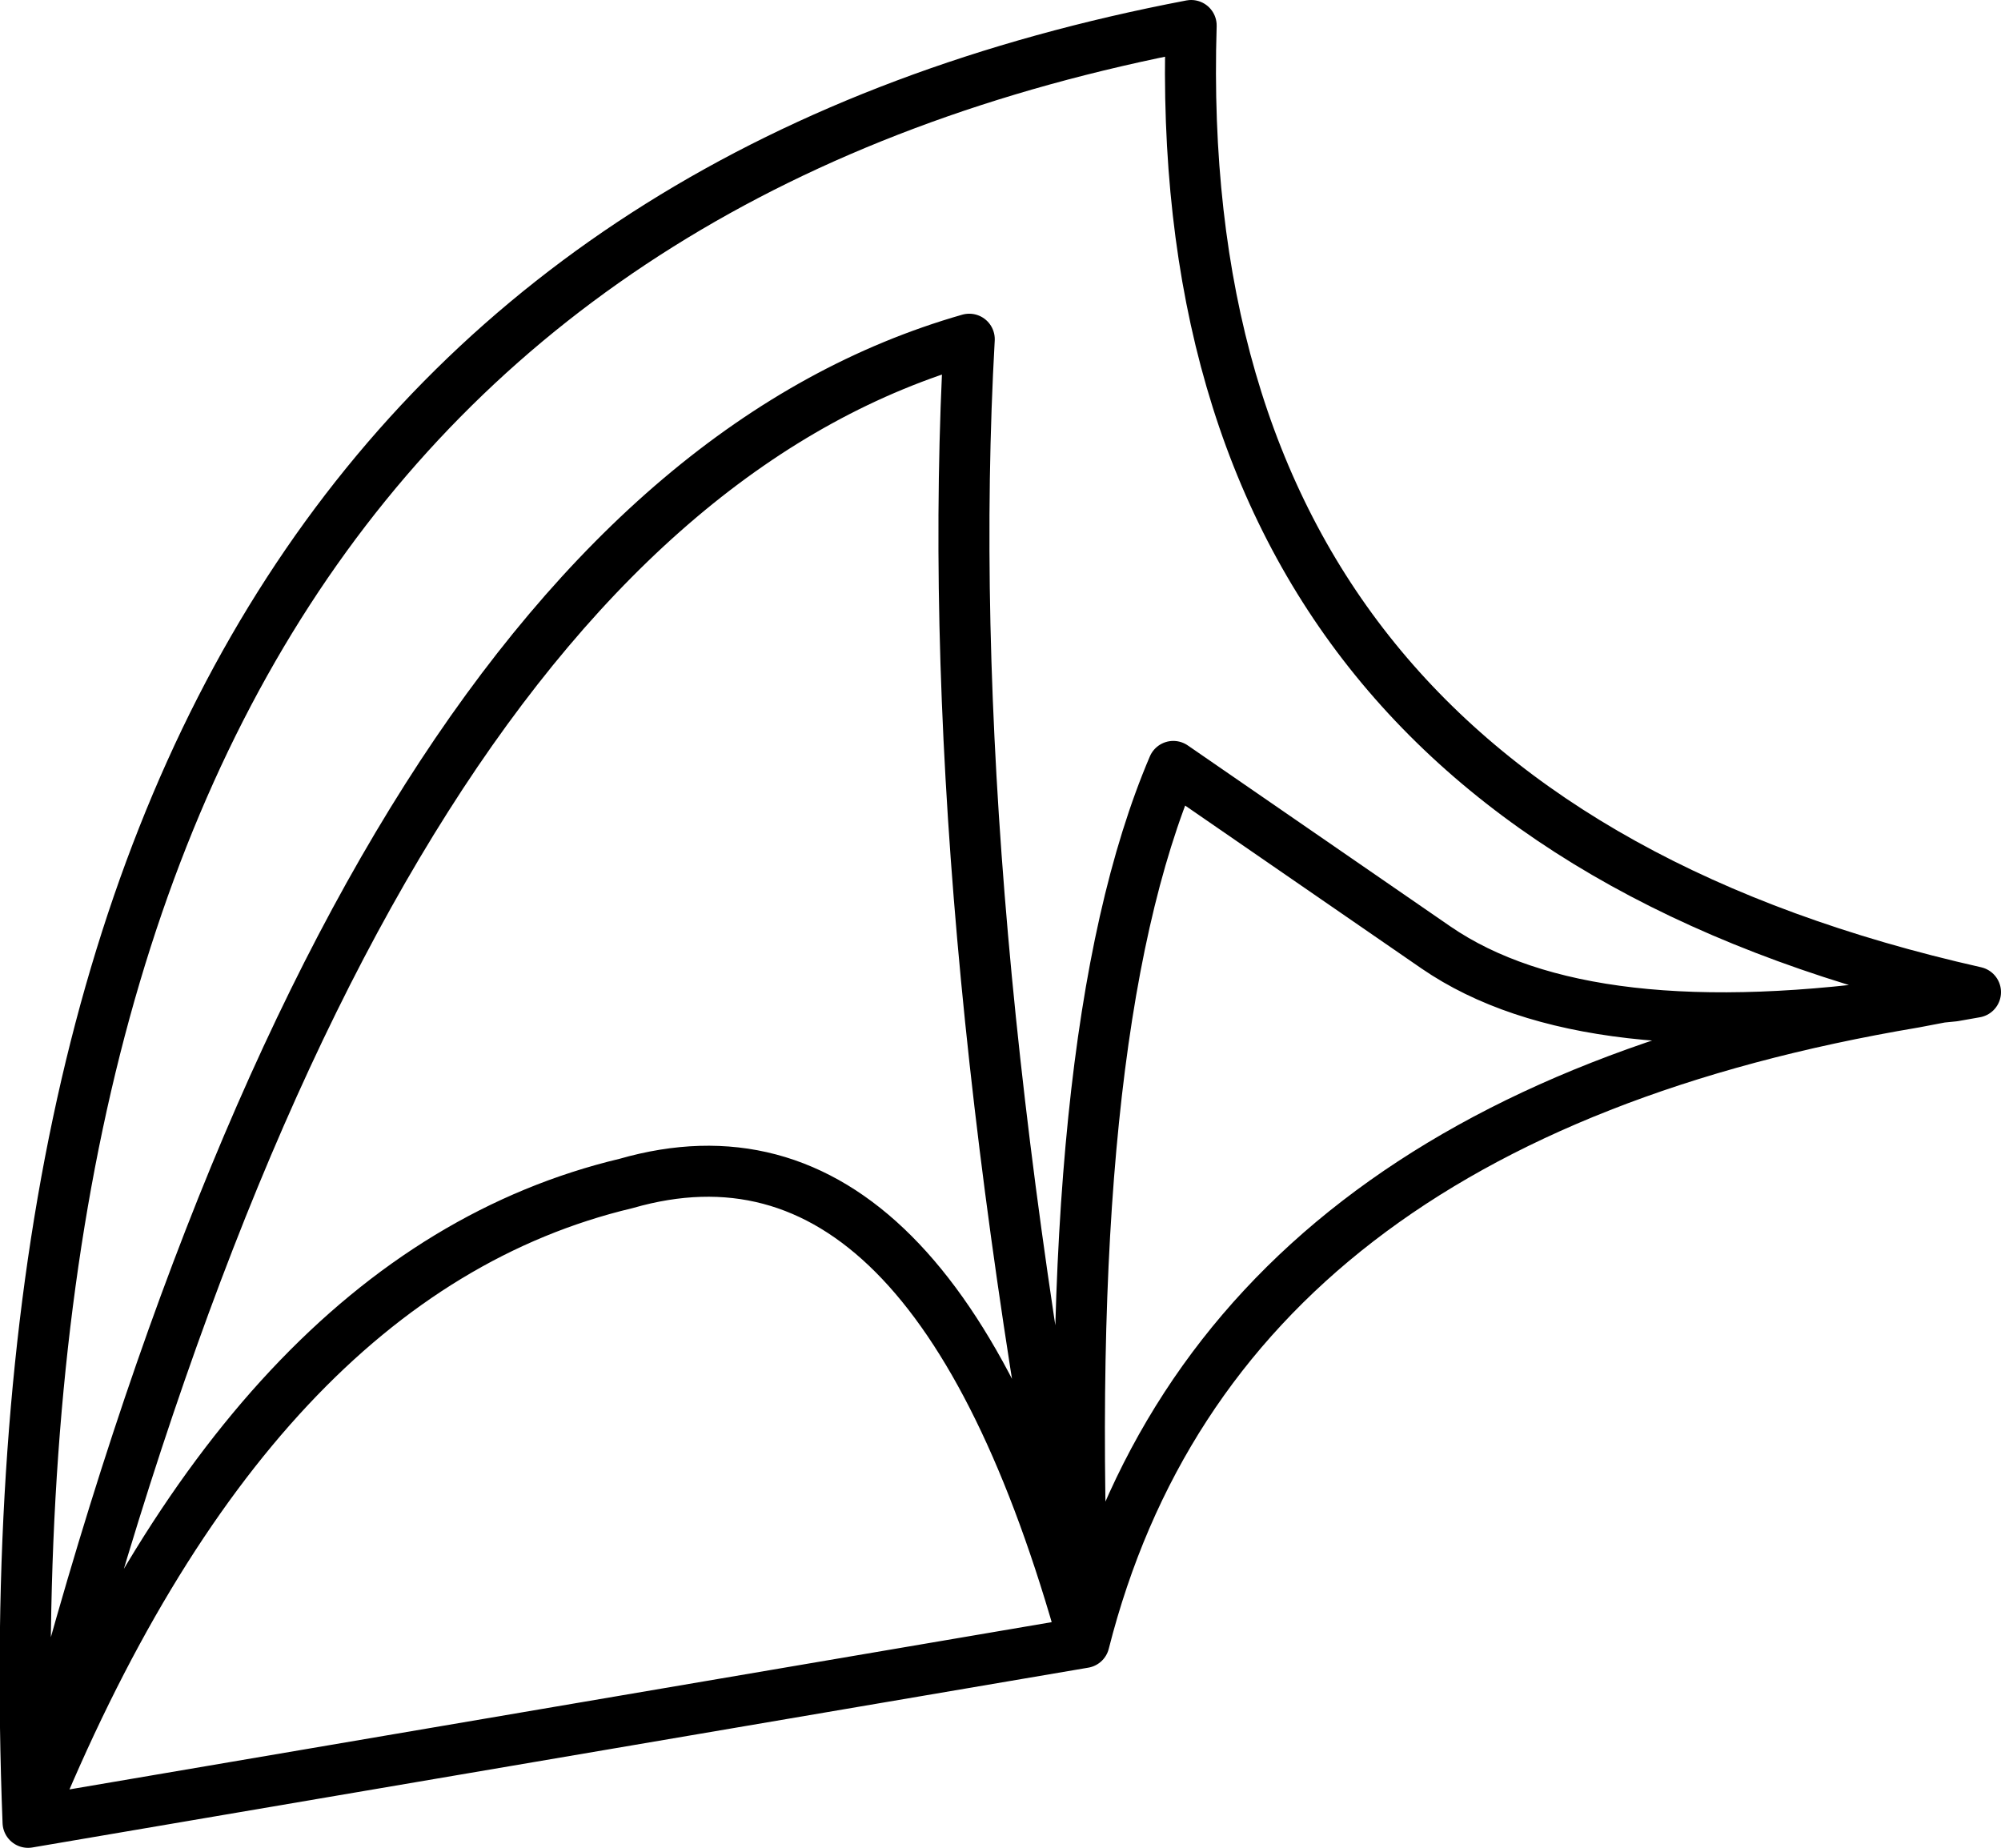 <?xml version="1.0" encoding="UTF-8" standalone="no"?>
<svg xmlns:xlink="http://www.w3.org/1999/xlink" height="72.45px" width="78.45px" xmlns="http://www.w3.org/2000/svg">
  <g transform="matrix(1.0, 0.0, 0.0, 1.0, 39.25, 36.2)">
    <path d="M3.25 28.2 Q8.45 7.7 35.8 3.1 22.95 5.0 17.05 0.95 L6.75 -6.15 Q2.25 4.4 3.25 28.2 -2.7 6.75 -14.7 10.2 -29.4 13.7 -38.15 35.25 -40.55 -26.05 7.45 -35.2 6.5 -4.45 38.2 2.7 L37.35 2.85 36.85 2.9 35.8 3.1 M-38.15 35.25 Q-25.35 -16.0 -1.25 -22.9 -2.45 -1.55 3.25 28.2 Z" fill="none" stroke="#000000" stroke-linecap="round" stroke-linejoin="round" stroke-width="2.0"/>
  </g>
</svg>
